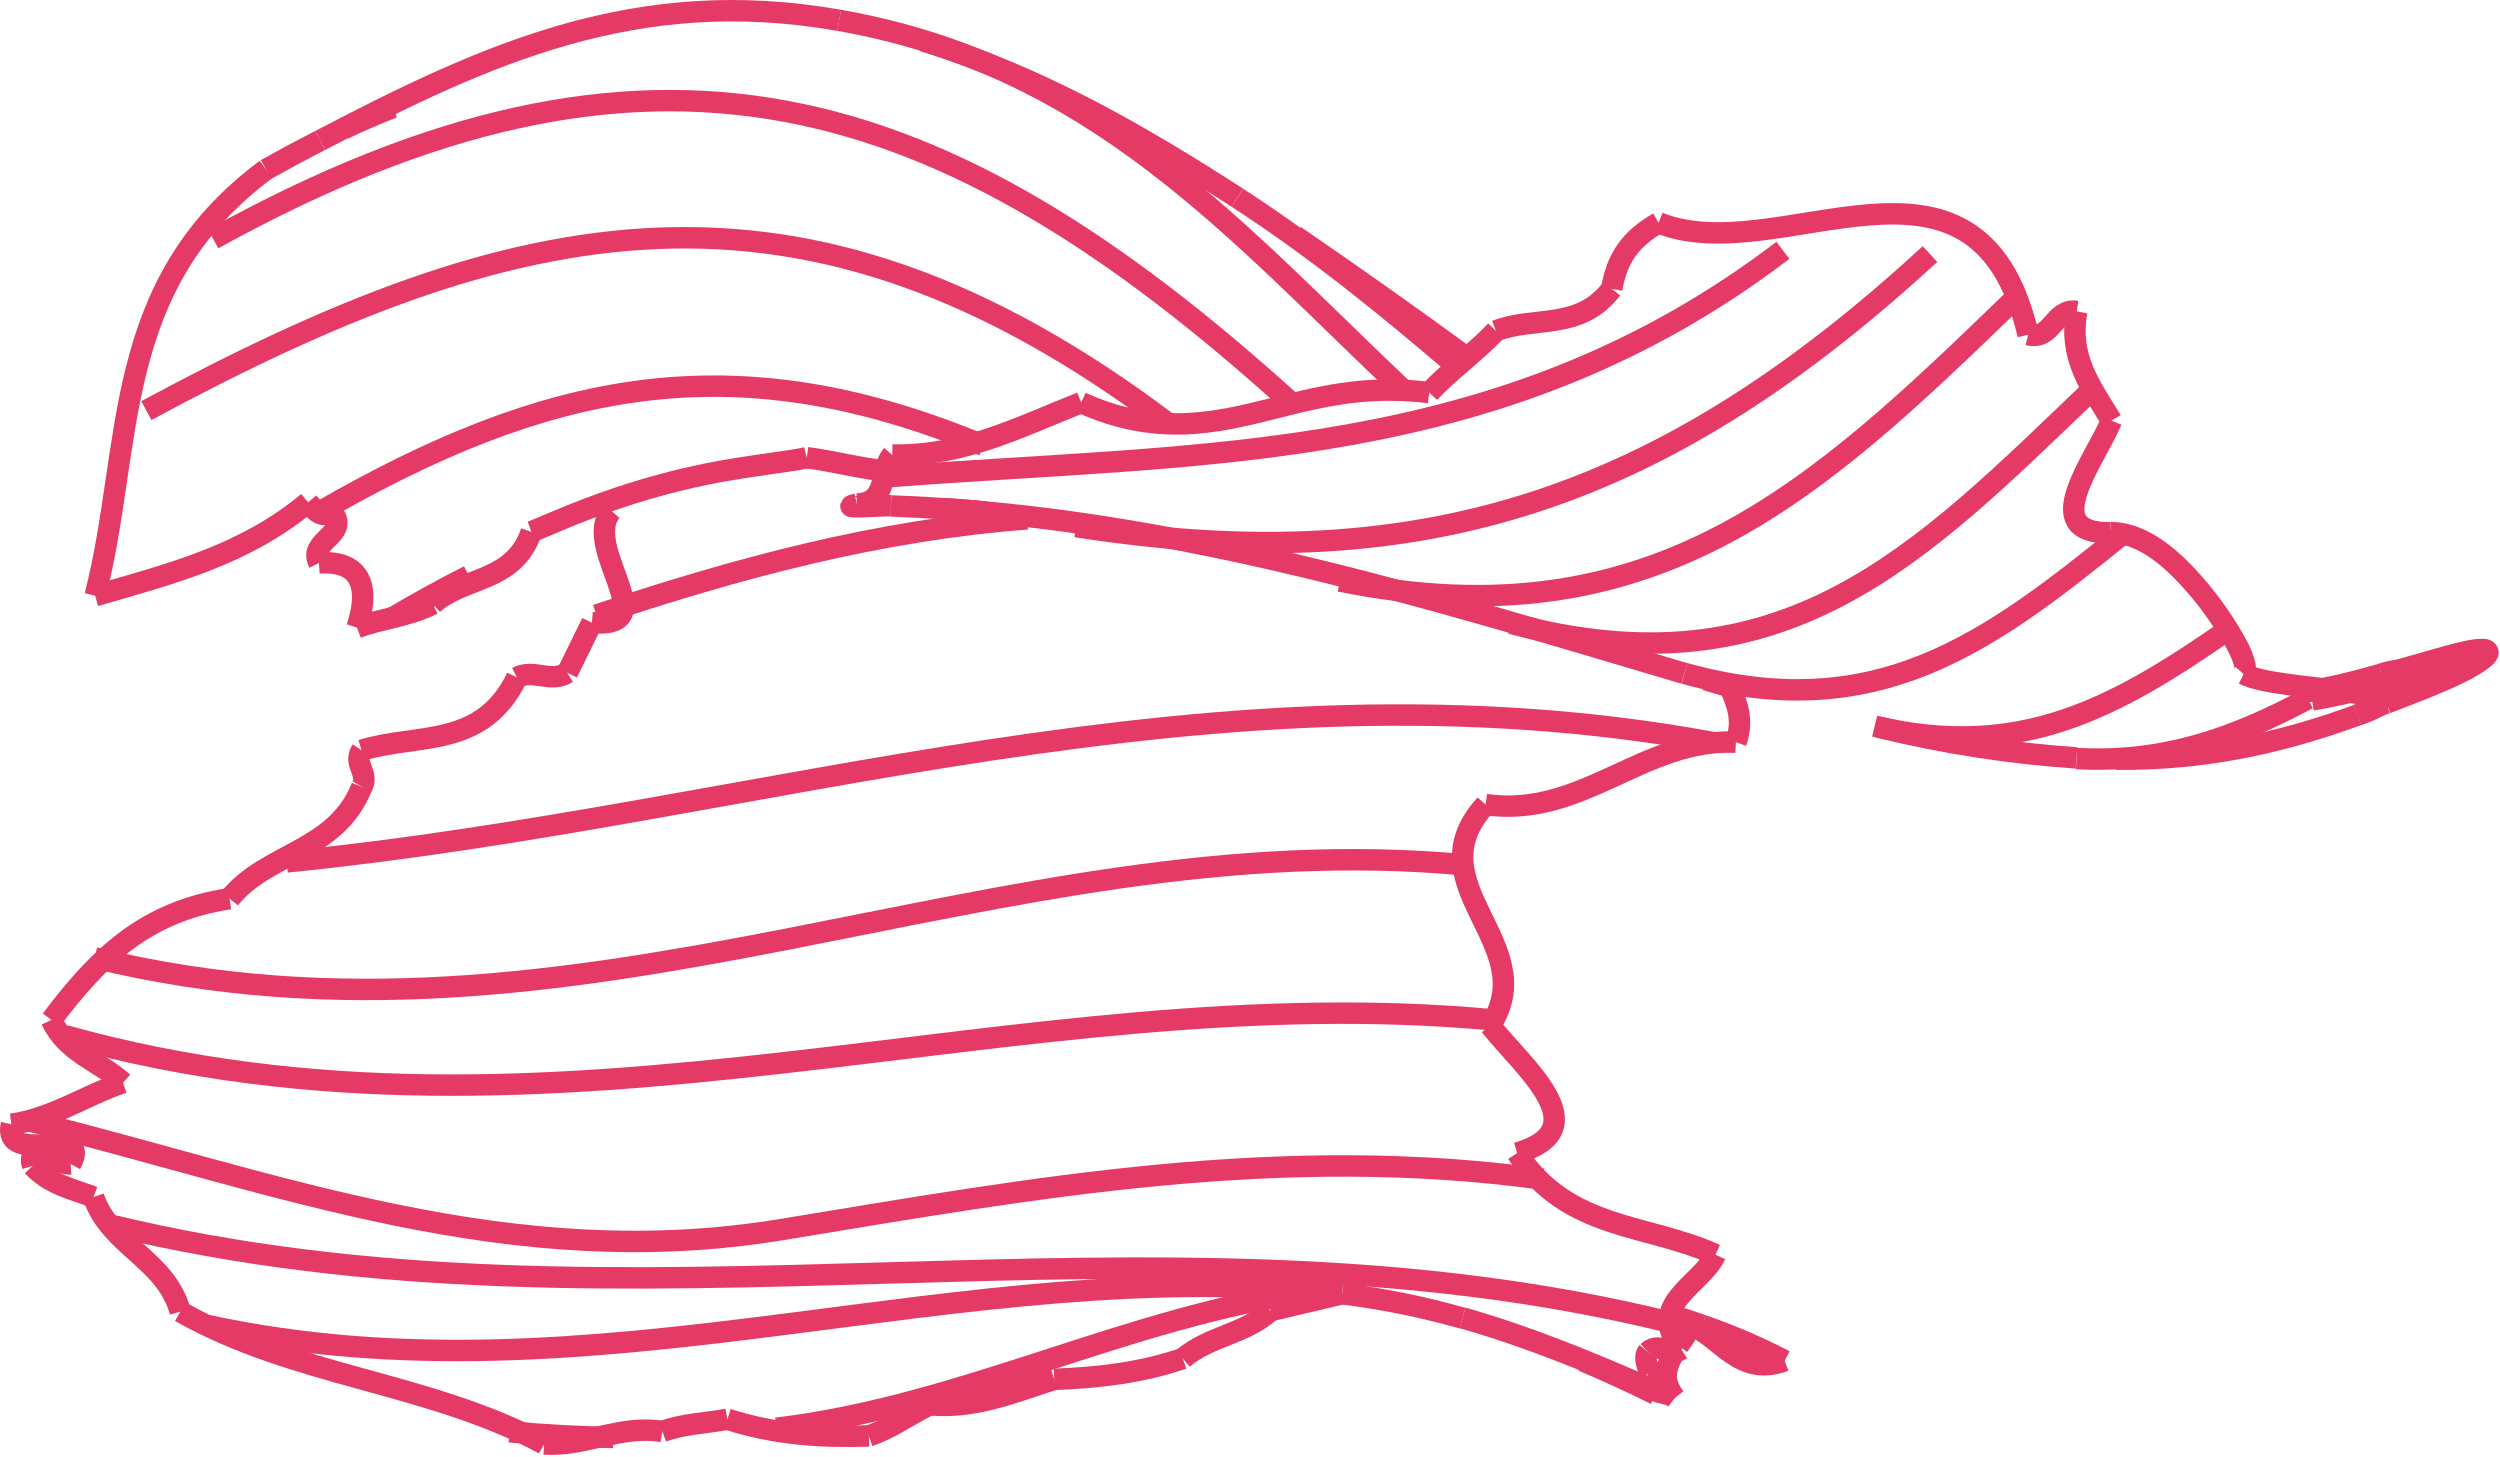 <?xml version="1.0" encoding="UTF-8"?>
<svg width="254px" height="148px" viewBox="0 0 254 148" version="1.1" xmlns="http://www.w3.org/2000/svg" xmlns:xlink="http://www.w3.org/1999/xlink">
    <!-- Generator: Sketch 50.2 (55047) - http://www.bohemiancoding.com/sketch -->
    <title>Group</title>
    <desc>Created with Sketch.</desc>
    <defs></defs>
    <g id="Islas-black" stroke="none" stroke-width="1" fill="none" fill-rule="evenodd">
        <g id="Factores-home-black" transform="translate(-266, -459)" stroke="#E63A66" stroke-width="2.179">
            <g id="Group-7" transform="translate(20, 128)">
                <g id="Group" transform="translate(247, 332)">
                    <path d="M213.43,53.125 C205.84,53.259 211.883,45.735 213.528,41.735" id="Stroke-1"></path>
                    <path d="M213.527,41.736 C211.394,38.23 209.136,35.298 210,30.637" id="Stroke-3"></path>
                    <path d="M210,30.634 C207.631,30.285 207.545,33.609 205.061,33.005" id="Stroke-5"></path>
                    <path d="M205.057,33.004 C199.87,10.693 179.721,26.625 167.506,21.626" id="Stroke-7"></path>
                    <path d="M167.508,21.626 C164.725,23.24 163.293,25.134 162.752,28.355" id="Stroke-9"></path>
                    <path d="M162.748,28.352 C159.478,32.63 154.875,31.085 150.99,32.614" id="Stroke-11"></path>
                    <path d="M150.99,32.612 C148.863,34.857 146.332,36.629 144.211,38.887" id="Stroke-13"></path>
                    <path d="M144.211,38.884 C142.92,38.724 141.621,38.641 140.322,38.638 C138.957,38.623 137.594,38.706 136.236,38.871 C135.006,39.026 133.783,39.241 132.572,39.493 C129.658,40.115 126.807,40.976 123.881,41.524 C122.375,41.81 120.84,42.007 119.305,42.06 C117.57,42.109 115.836,41.975 114.131,41.634 C112.311,41.267 110.535,40.674 108.846,39.893" id="Stroke-15"></path>
                    <path d="M108.846,39.898 C102.6,42.374 96.838,45.378 89.651,45.23" id="Stroke-17"></path>
                    <path d="M89.654,45.23 C88.283,46.779 89.359,50.055 86.07,50.214" id="Stroke-19"></path>
                    <path d="M86.07,50.214 C83.828,50.742 88.361,50.356 89.519,50.382" id="Stroke-21"></path>
                    <path d="M95.107,50.684 C96.212,50.761 97.312,50.85 98.42,50.945" id="Stroke-23"></path>
                    <path d="M89.143,46.875 C86.379,46.595 83.717,45.858 80.971,45.503" id="Stroke-25"></path>
                    <path d="M80.971,45.504 C80.465,45.628 79.94,45.705 79.428,45.785 C77.024,46.143 74.616,46.453 72.231,46.886 C70.182,47.262 68.151,47.722 66.145,48.266 C64.135,48.814 62.141,49.44 60.186,50.146 C59.141,50.518 58.106,50.915 57.084,51.325 C55.951,51.785 54.832,52.266 53.705,52.733 C53.463,52.839 53.229,52.941 52.983,53.029" id="Stroke-27"></path>
                    <path d="M52.978,53.029 C51.217,58.251 46.053,57.539 42.967,60.371" id="Stroke-29"></path>
                    <path d="M42.967,60.371 C40.504,61.622 37.797,61.819 35.268,62.771" id="Stroke-31"></path>
                    <path d="M35.272,62.77 C36.514,58.992 35.972,55.884 31.402,56.196" id="Stroke-33"></path>
                    <path d="M31.402,56.196 C30.254,53.91 34.498,53.401 32.83,51.109" id="Stroke-35"></path>
                    <path d="M32.828,51.109 C31.549,51.62 31.002,50.891 30.299,50.025" id="Stroke-37"></path>
                    <path d="M30.299,50.029 C23.781,55.458 16.348,57.276 8.666,59.528" id="Stroke-39"></path>
                    <path d="M8.666,59.529 C12.588,44.208 10.117,28.027 26.031,16.216" id="Stroke-41"></path>
                    <path d="M26.031,16.217 C27.845,15.2 29.681,14.216 31.527,13.267" id="Stroke-43"></path>
                    <path d="M33.867,12.106 C35.531,11.314 37.211,10.587 38.922,9.914" id="Stroke-45"></path>
                    <path d="M59.865,50.266 C60.256,50.533 60.672,50.754 61.121,50.913" id="Stroke-47"></path>
                    <path d="M61.121,50.914 C57.949,54.585 66.756,62.896 59.137,62.262" id="Stroke-49"></path>
                    <path d="M59.137,62.264 C58.313,63.961 57.481,65.659 56.643,67.352" id="Stroke-51"></path>
                    <path d="M56.641,67.357 C54.899,68.419 53.262,66.945 51.518,67.828" id="Stroke-53"></path>
                    <path d="M51.518,67.825 C47.981,75.132 41.383,73.469 35.737,75.23" id="Stroke-55"></path>
                    <path d="M35.736,75.23 C34.832,76.584 36.556,77.599 35.765,78.943" id="Stroke-57"></path>
                    <path d="M35.76,78.944 C33.106,85.594 26.119,85.552 22.322,90.305" id="Stroke-59"></path>
                    <path d="M22.322,90.305 C13.763,91.611 9.07,96.201 4.215,102.623" id="Stroke-61"></path>
                    <path d="M4.215,102.623 C5.807,106.014 9.111,106.809 11.496,108.995" id="Stroke-63"></path>
                    <path d="M11.496,108.989 C7.67,110.295 4.33,112.623 0.162,113.227" id="Stroke-65"></path>
                    <path d="M0.162,113.228 C-0.818,117.635 8.494,113.046 6.178,117.263" id="Stroke-67"></path>
                    <path d="M6.176,117.265 C4.895,117.36 1.563,114.99 2.313,117.452" id="Stroke-69"></path>
                    <path d="M2.316,117.453 C4.08,119.347 6.298,119.792 8.502,120.614" id="Stroke-71"></path>
                    <path d="M8.502,120.614 C10.244,125.651 15.84,126.938 17.315,132.266" id="Stroke-73"></path>
                    <path d="M17.314,132.267 C29.04,138.901 42.49,139.39 54.288,145.71" id="Stroke-75"></path>
                    <path d="M54.287,145.706 C58.426,145.984 62.041,143.729 66.293,144.442" id="Stroke-77"></path>
                    <path d="M66.295,144.442 C68.455,143.637 70.703,143.615 72.904,143.191" id="Stroke-79"></path>
                    <path d="M72.904,143.191 C77.672,144.728 82.351,145.056 87.275,144.888" id="Stroke-81"></path>
                    <path d="M87.277,144.887 C89.517,144.125 91.377,142.751 93.447,141.726" id="Stroke-83"></path>
                    <path d="M93.447,141.726 C98.095,142.142 101.959,140.453 106.107,139.14" id="Stroke-85"></path>
                    <path d="M106.107,139.14 C110.584,138.977 114.878,138.48 119.173,137.028" id="Stroke-87"></path>
                    <path d="M119.17,137.028 C121.863,134.731 125.455,134.569 128.102,132.164" id="Stroke-89"></path>
                    <path d="M128.102,132.16 C130.516,131.583 132.928,131.009 135.342,130.447" id="Stroke-91"></path>
                    <path d="M171.938,133.65 C174.828,134.651 177.612,135.841 180.319,137.253" id="Stroke-93"></path>
                    <path d="M180.324,137.253 C175.752,138.943 173.929,134.94 170.797,133.62" id="Stroke-95"></path>
                    <path d="M170.797,133.62 C170.459,134.368 170.045,135.053 169.545,135.7" id="Stroke-97"></path>
                    <path d="M169.188,136.269 C168.159,137.981 167.838,139.294 169.173,141.019" id="Stroke-99"></path>
                    <path d="M169.174,141.019 C168.295,140.351 166.901,140.767 166.367,139.356" id="Stroke-101"></path>
                    <path d="M166.367,139.356 C168.078,140.397 165.525,137.425 166.418,136.347" id="Stroke-103"></path>
                    <path d="M166.418,136.347 C167.576,135.282 168.647,136.862 169.822,136.094" id="Stroke-105"></path>
                    <path d="M169.822,136.094 C166.117,131.503 171.861,129.594 173.293,126.478" id="Stroke-107"></path>
                    <path d="M173.293,126.478 C166.43,123.312 158.277,124.037 153.139,116.151" id="Stroke-109"></path>
                    <path d="M153.139,116.151 C161.588,113.687 153.651,107.346 150.407,103.195" id="Stroke-111"></path>
                    <path d="M150.406,103.195 C155.845,94.932 142.467,88.904 149.931,80.752" id="Stroke-113"></path>
                    <path d="M149.932,80.746 C159.799,82.134 165.932,73.979 175.369,74.408" id="Stroke-115"></path>
                    <path d="M175.373,74.408 C176.135,72.285 175.578,70.667 174.746,68.787" id="Stroke-117"></path>
                    <path d="M240.963,67.482 C241.518,67.287 242.084,67.166 242.666,67.1" id="Stroke-119"></path>
                    <path d="M242.666,67.1 C244.342,66.629 246.004,66.133 247.672,65.674 C248.322,65.503 248.975,65.329 249.629,65.192 C250.164,65.075 250.697,64.978 251.258,64.989 C251.393,64.991 251.527,64.996 251.641,65.074 C251.701,65.11 251.758,65.177 251.773,65.244 C251.807,65.347 251.738,65.458 251.662,65.565 C251.502,65.768 251.322,65.911 251.125,66.051 C250.494,66.524 249.785,66.916 249.07,67.27 C248.02,67.803 246.936,68.269 245.842,68.718 C244.396,69.309 242.93,69.87 241.465,70.425" id="Stroke-121"></path>
                    <path d="M241.465,70.421 C240.858,70.621 240.299,70.946 239.715,71.194 C239.328,71.36 238.934,71.488 238.537,71.64" id="Stroke-123"></path>
                    <path d="M238.543,71.636 C246.264,68.867 230.676,69.363 226.953,67.49" id="Stroke-125"></path>
                    <path d="M226.953,67.492 C227.09,67.337 227.121,67.134 227.119,66.934 C227.119,66.684 227.055,66.444 226.984,66.207 C226.74,65.383 226.338,64.624 225.9,63.873 C224.586,61.612 223.039,59.492 221.248,57.577 C220.037,56.276 218.707,55.071 217.162,54.192 C216.019,53.557 214.754,53.099 213.432,53.123" id="Stroke-127"></path>
                    <path d="M166.75,140.127 C160.49,137.363 154.209,134.789 147.6,132.902" id="Stroke-129"></path>
                    <path d="M135.356,130.442 C96.404,126.132 59.74,142.216 20.027,133.661" id="Stroke-131"></path>
                    <path d="M155.752,118.803 C129.133,115.143 104.178,119.679 78.469,123.916 C50.766,128.484 27.285,119.16 2.057,112.907" id="Stroke-133"></path>
                    <path d="M170.615,134.005 C170.004,133.706 169.379,133.425 168.752,133.151" id="Stroke-135"></path>
                    <path d="M211.451,38.675 C194.045,55.337 180.334,69.763 152.529,62.331" id="Stroke-137"></path>
                    <path d="M117.728,42.052 C80.4,13.909 51.541,20.387 13.871,40.717" id="Stroke-139"></path>
                    <path d="M195.088,24.815 C168.781,48.999 144.354,58.173 108.332,52.499" id="Stroke-141"></path>
                    <path d="M103.381,51.712 C101.729,51.446 100.078,51.19 98.424,50.941" id="Stroke-143"></path>
                    <path d="M46.639,57.505 C43.965,58.852 41.36,60.297 38.78,61.819" id="Stroke-145"></path>
                    <path d="M225.367,62.979 C214.041,70.832 204.312,76.317 189.463,72.778" id="Stroke-147"></path>
                    <path d="M141.629,38.672 C124.494,22.482 110.305,5.628 84.256,1.067" id="Stroke-149"></path>
                    <path d="M147.797,86.866 C100.307,82.441 57.902,108.329 8.606,96.318" id="Stroke-151"></path>
                    <path d="M103.367,51.712 C88.148,52.868 73.928,56.72 59.596,61.494" id="Stroke-153"></path>
                    <path d="M168.734,133.368 C115.679,120.275 63.203,136.325 10.166,123.452" id="Stroke-155"></path>
                    <path d="M150.736,102.623 C102.035,98.069 55.808,118.22 5.56,104.218" id="Stroke-157"></path>
                    <path d="M61.287,145.045 C57.773,145 54.273,144.803 50.779,144.469" id="Stroke-159"></path>
                    <path d="M168.379,139.241 C167.822,138.887 167.244,138.55 166.672,138.211" id="Stroke-161"></path>
                    <path d="M132.356,130.183 C113.543,132.752 96.819,141.86 77.885,144.109" id="Stroke-163"></path>
                    <path d="M203.629,29.418 C183.486,48.934 167.018,64.49 135.131,58.034" id="Stroke-165"></path>
                    <path d="M98.918,44.263 C73.34,33.594 54.32,37.847 31.432,51.044" id="Stroke-167"></path>
                    <path d="M180.143,24.434 C151.504,46.244 121.413,44.95 89.414,47.424" id="Stroke-169"></path>
                    <path d="M233.471,69.993 C225.934,74.013 218.797,76.557 209.973,76.065" id="Stroke-171"></path>
                    <path d="M147.09,36.282 C139.924,30.157 132.666,24.237 124.717,19.094" id="Stroke-173"></path>
                    <path d="M214.67,53.247 C200.959,64.354 189.641,72.82 170.147,67.416" id="Stroke-175"></path>
                    <path d="M130.301,40.022 C94.561,7.61 65.069,-1.264 20.655,23.272" id="Stroke-177"></path>
                    <path d="M173.127,74.454 C122.148,65.082 76.4,81.782 28.129,86.568" id="Stroke-179"></path>
                    <path d="M251.086,64.983 C245.494,67.259 239.869,69.087 233.893,70.117" id="Stroke-181"></path>
                    <path d="M238.543,71.636 C230.523,74.588 222.639,76.217 214.02,76.133" id="Stroke-183"></path>
                    <path d="M209.971,76.004 C203.162,75.54 196.51,74.51 189.881,72.886" id="Stroke-185"></path>
                    <path d="M174.74,68.787 C173.931,68.548 173.119,68.307 172.304,68.065" id="Stroke-187"></path>
                    <path d="M170.137,67.425 C143.633,59.57 117.768,51.427 89.52,50.403" id="Stroke-189"></path>
                    <path d="M167.215,140.663 C164.776,139.448 162.309,138.321 159.805,137.257" id="Stroke-191"></path>
                    <path d="M147.598,132.926 C143.569,131.789 139.516,130.962 135.36,130.44" id="Stroke-193"></path>
                    <path d="M168.859,132.649 C169.896,132.96 170.92,133.292 171.937,133.65" id="Stroke-195"></path>
                    <path d="M31.531,13.273 C48.535,4.379 63.769,-2.547 84.263,1.067" id="Stroke-197"></path>
                    <path d="M92.775,3.15 C104.449,6.752 114.603,12.553 124.716,19.09" id="Stroke-199"></path>
                    <path d="M130.545,22.954 C136.457,27.005 142.313,31.153 148.107,35.384" id="Stroke-201"></path>
                    <path d="M231.938,69.526 C234.994,69.046 237.988,68.358 240.963,67.484" id="Stroke-203"></path>
                </g>
            </g>
        </g>
    </g>
</svg>